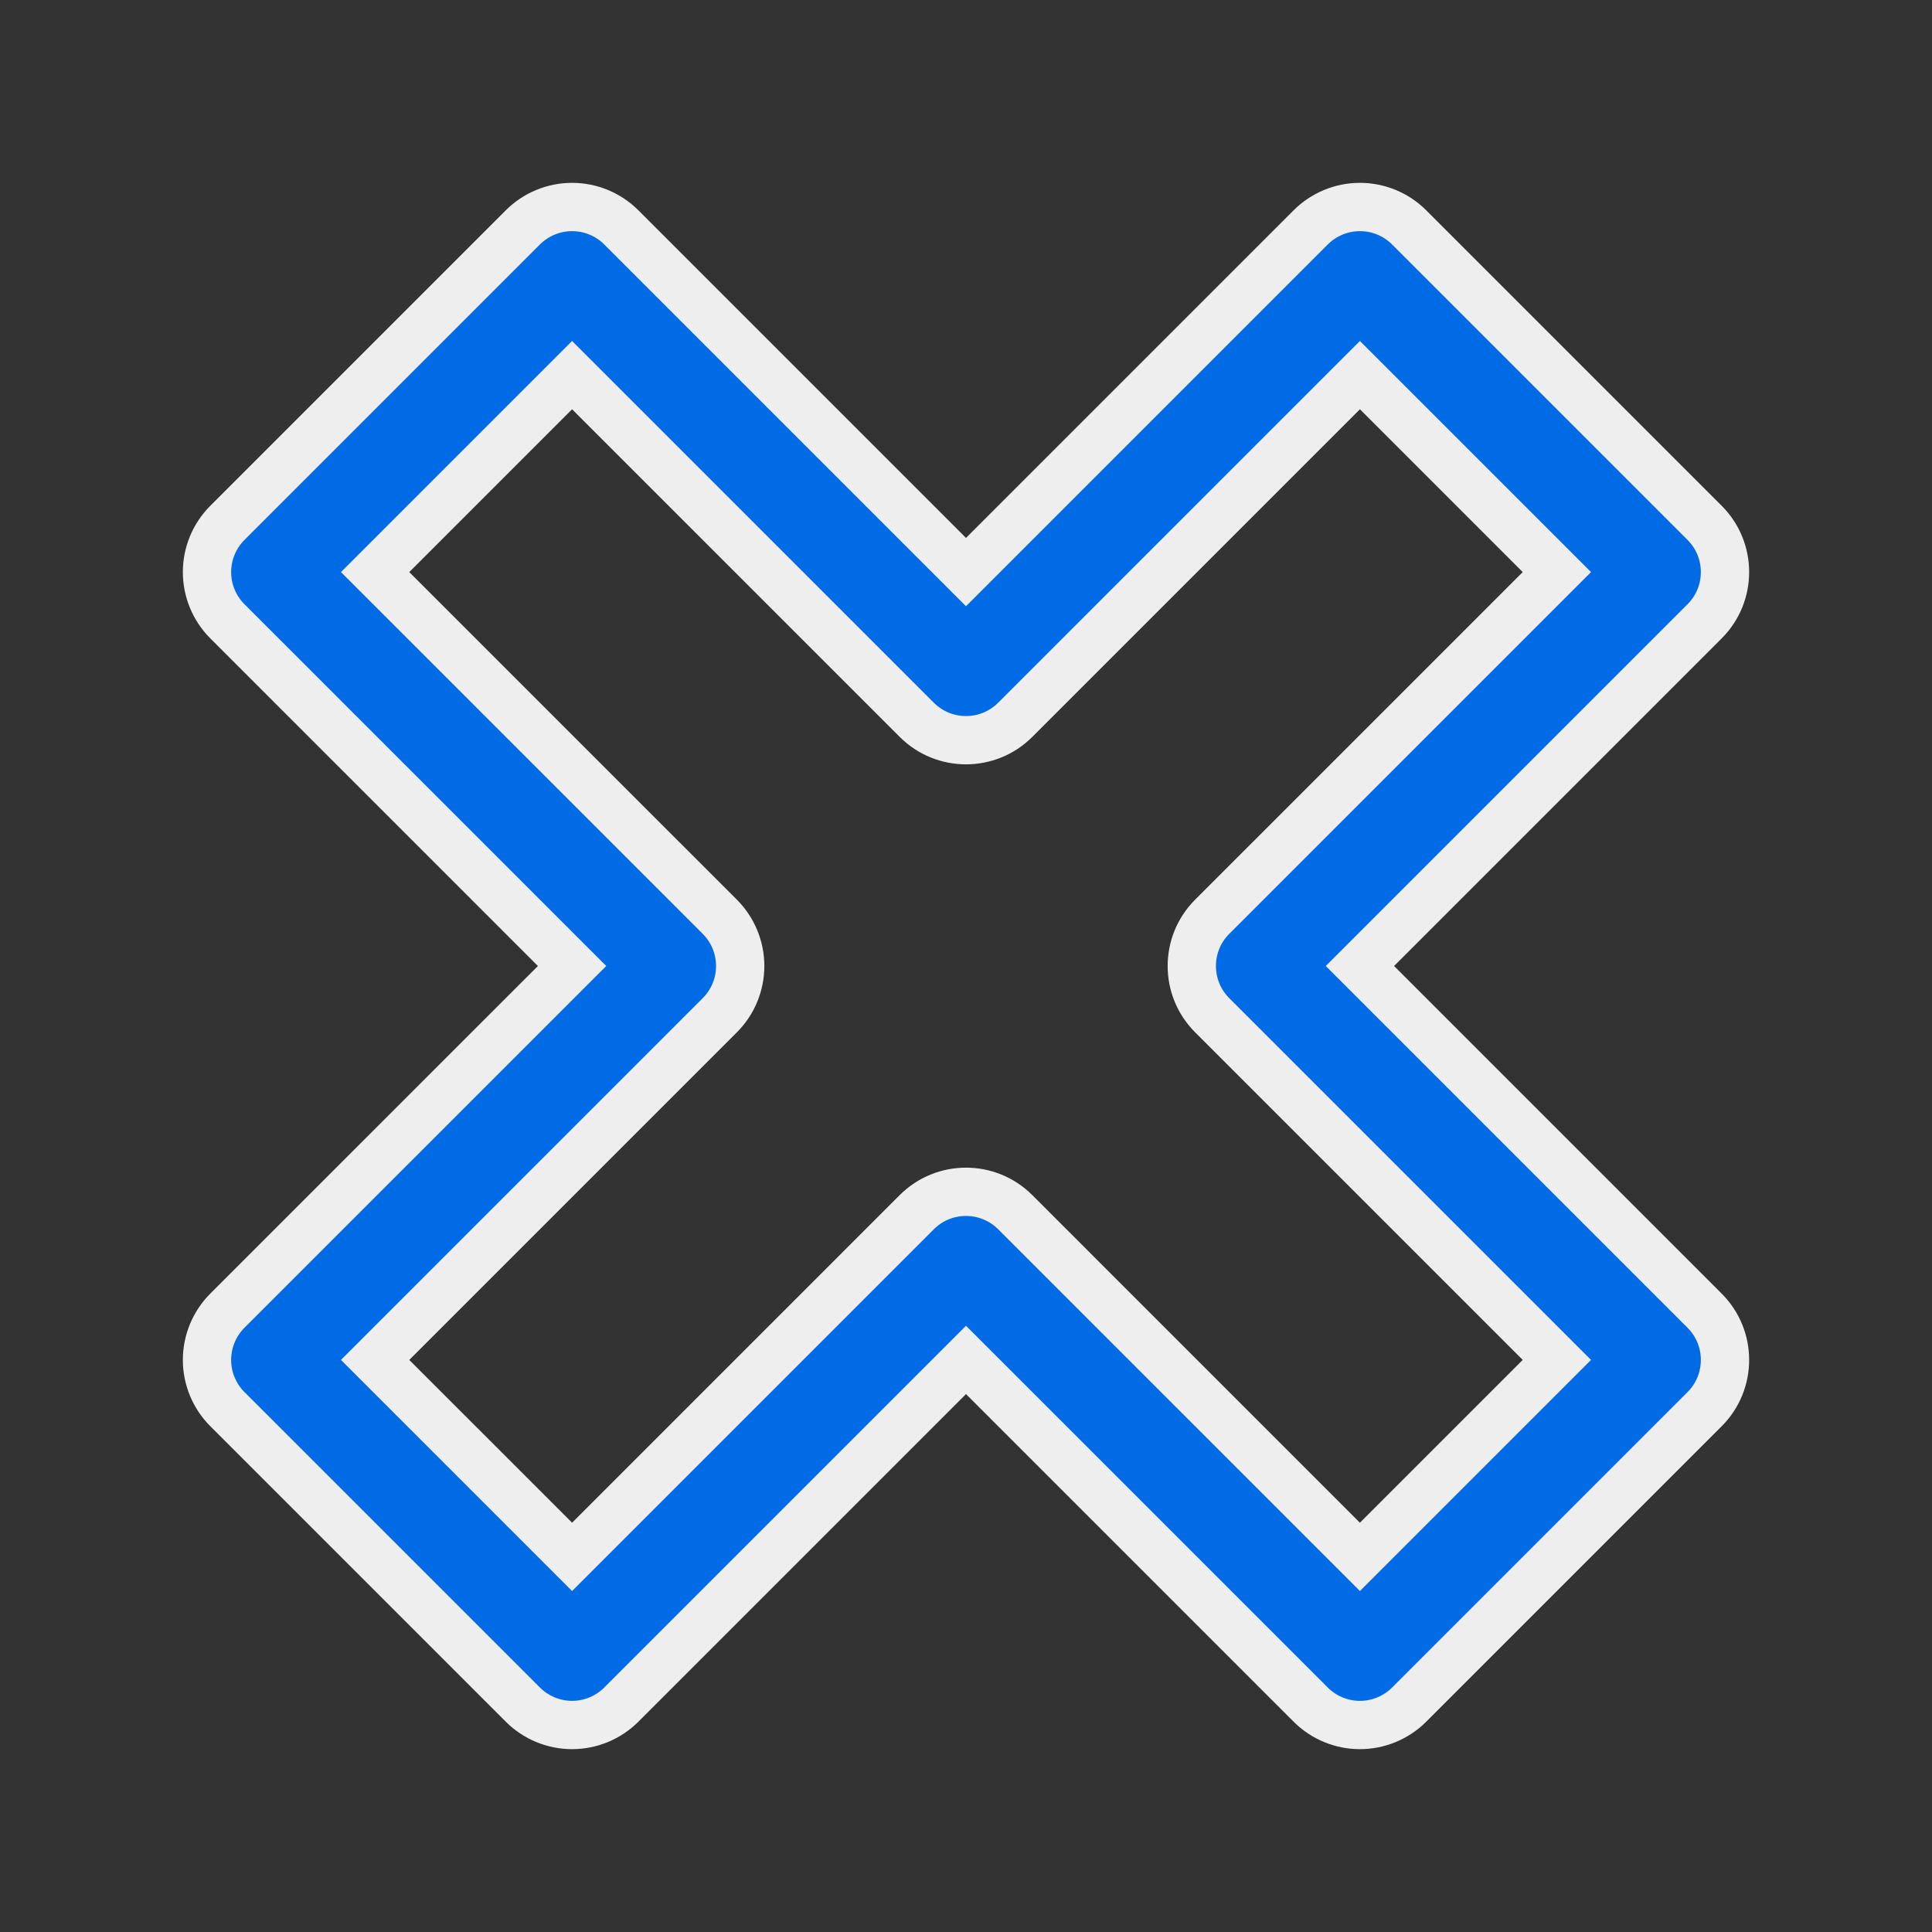 <svg width="56" height="56" viewBox="0 0 56 56" fill="none" xmlns="http://www.w3.org/2000/svg">
<rect x="0" y="0" width="56" height="56" fill="#333333" stroke="none"/>
<path d="M39.418 50C38.883 50 38.369 49.787 37.991 49.409L28 39.418L18.009 49.409C17.631 49.787 17.117 50 16.582 50C16.047 50 15.533 49.787 15.155 49.409L6.591 40.845C6.213 40.467 6 39.953 6 39.418C6 38.882 6.213 38.369 6.591 37.99L16.582 28L6.591 18.009C6.213 17.631 6 17.117 6 16.582C6 16.047 6.213 15.533 6.591 15.155L15.155 6.591C15.533 6.213 16.047 6 16.582 6C17.117 6 17.631 6.213 18.009 6.591L28 16.582L37.991 6.591C38.369 6.213 38.883 6 39.418 6C39.954 6 40.467 6.213 40.845 6.591L49.409 15.155C50.197 15.943 50.197 17.221 49.409 18.009L39.418 28L49.409 37.991C50.197 38.779 50.197 40.057 49.409 40.845L40.845 49.409C40.467 49.787 39.953 50 39.418 50ZM10.873 39.418L16.582 45.127L26.573 35.136C27.361 34.348 28.639 34.348 29.427 35.136L39.418 45.127L45.127 39.418L35.136 29.427C34.348 28.639 34.348 27.361 35.136 26.573L45.127 16.582L39.418 10.873L29.427 20.864C28.639 21.652 27.361 21.652 26.573 20.864L16.582 10.873L10.873 16.582L20.864 26.573C21.242 26.951 21.455 27.465 21.455 28C21.455 28.535 21.242 29.049 20.864 29.427L10.873 39.418Z" fill="#006BE5" stroke="#EEEEEE" stroke-width="1.4"/>
</svg>
